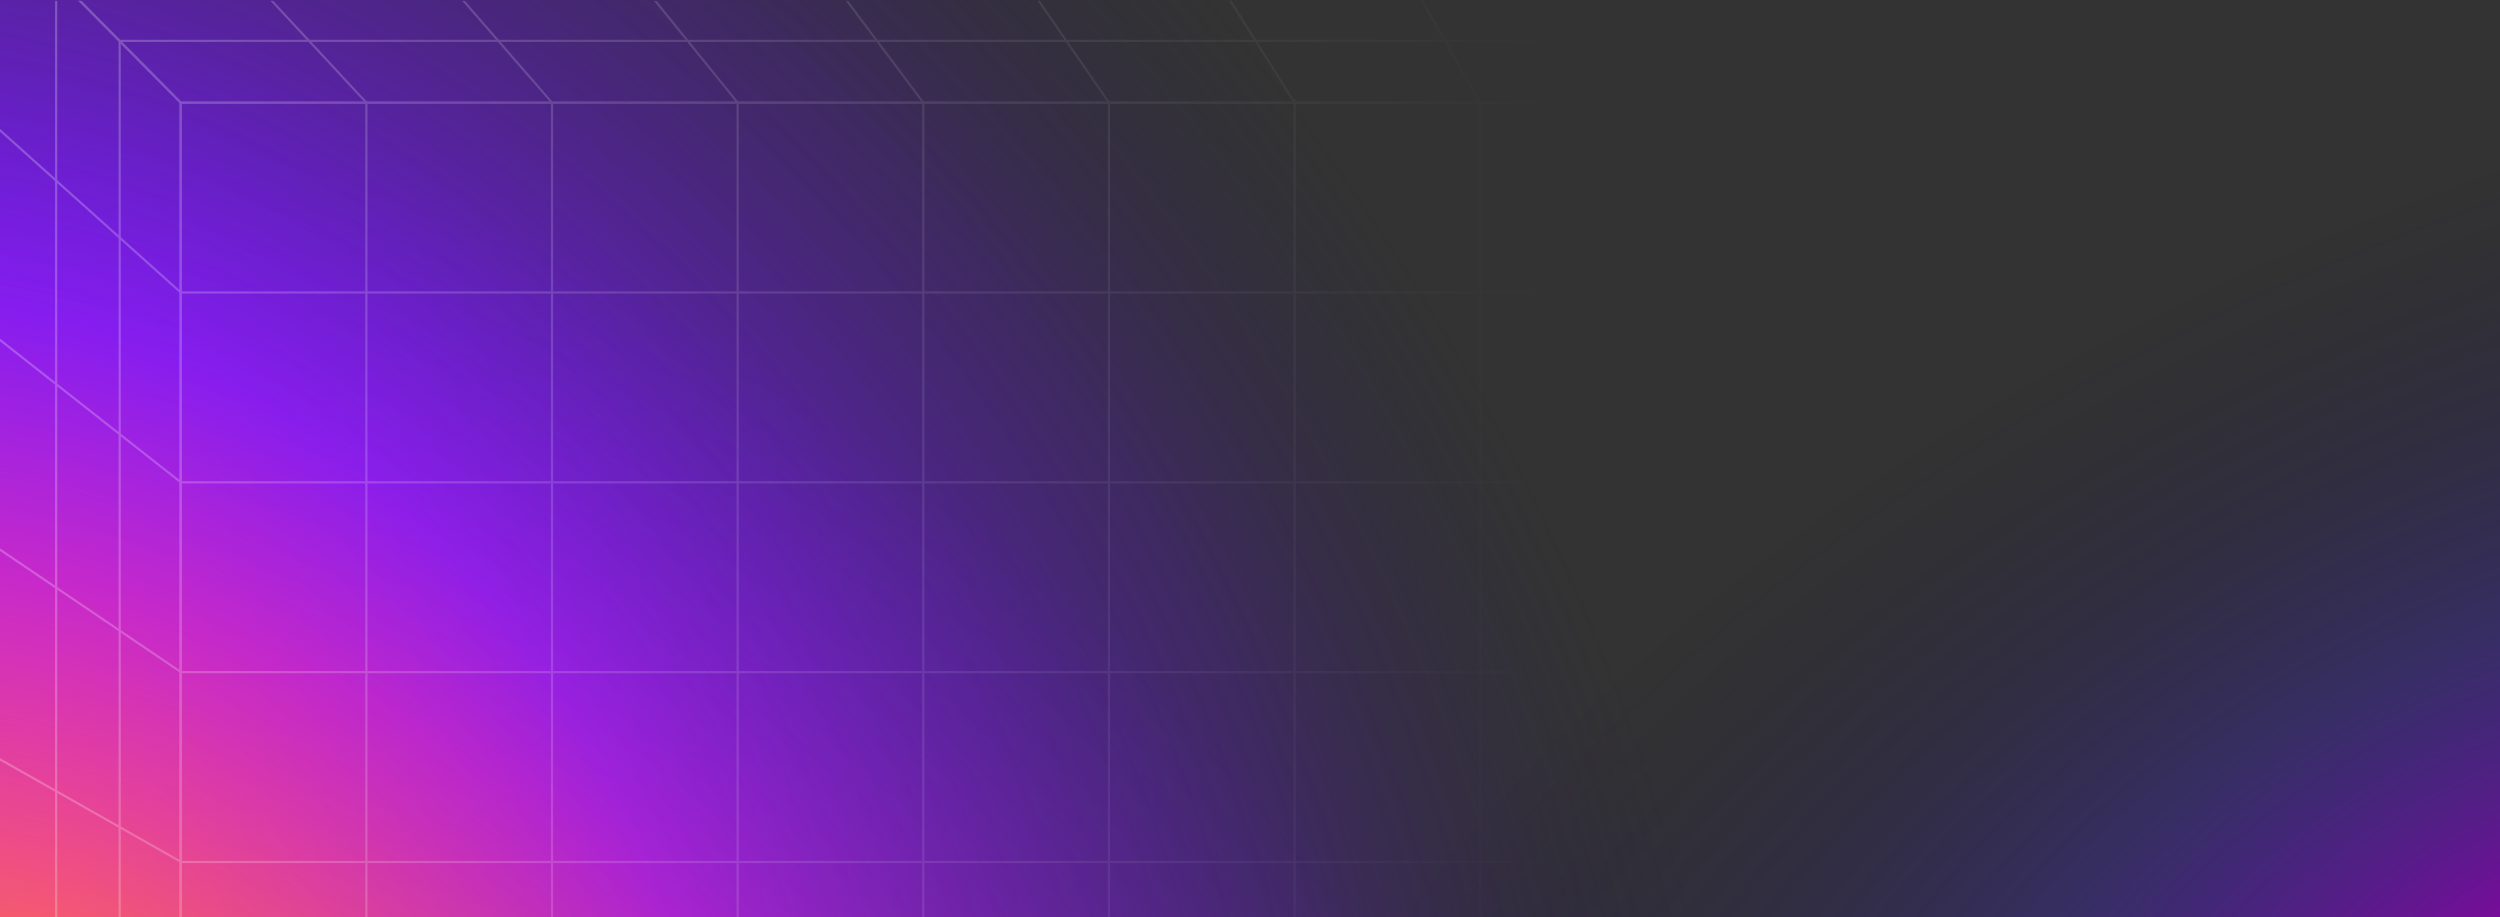 <svg width="1120" height="411" viewBox="0 0 1120 411" fill="none" xmlns="http://www.w3.org/2000/svg">
<rect x="0" y="0" width="1120" height="411" fill="#333333" stroke="none"/>
<g clip-path="url(#clip0_769_38477)">
<g clip-path="url(#clip1_769_38477)">
<rect width="1120" height="411" fill="url(#paint0_radial_769_38477)"/>
<rect width="1120" height="411" fill="url(#paint1_radial_769_38477)"/>
<ellipse cx="258.366" cy="354.775" rx="417.902" ry="279.123" transform="rotate(29.157 258.366 354.775)" fill="url(#paint2_radial_769_38477)" fill-opacity="0.9"/>
</g>
<g clip-path="url(#clip2_769_38477)">
<g opacity="0.25">
<mask id="mask0_769_38477" style="mask-type:alpha" maskUnits="userSpaceOnUse" x="-80" y="-273" width="852" height="1088">
<ellipse cx="346" cy="270.695" rx="426" ry="543.5" fill="url(#paint3_linear_769_38477)"/>
</mask>
<g mask="url(#mask0_769_38477)">
<path d="M-580.403 326.85L81.1 555.61L80.779 556.519L-580.403 327.87V326.85Z" fill="white"/>
<path d="M-580.403 168.864L81.145 470.611L80.735 471.49L-580.403 169.929V168.864Z" fill="white"/>
<path d="M-580.403 10.865L81.182 385.614L80.697 386.456L-580.403 11.982V10.865Z" fill="white"/>
<path d="M-580.403 -147.129L81.212 300.623L80.668 301.42L-580.403 -145.959V-147.129Z" fill="white"/>
<path d="M-580.403 -305.13L81.242 215.632L80.638 216.392L-580.403 -303.901V-305.13Z" fill="white"/>
<path d="M-580.403 -463.137L81.264 130.635L80.615 131.357L-580.403 -461.833V-463.137Z" fill="white"/>
<path d="M-580.403 -621.137L81.279 45.644L80.593 46.322L-580.403 -619.766V-621.137Z" fill="white"/>
<path d="M81.42 1193.74H80.451V45.986H81.42V1193.74Z" fill="white"/>
<path d="M54.101 1193.74H53.133V18.404H54.101V1193.74Z" fill="white"/>
<path d="M25.635 1193.74H24.666V-10.438H25.635V1193.74Z" fill="white"/>
<path d="M1090.75 386.658H80.928V385.689H1090.75V386.658Z" fill="white"/>
<path d="M1090.75 301.607H80.928V300.638H1090.75V301.607Z" fill="white"/>
<path d="M1090.75 216.564H80.928V215.596H1090.75V216.564Z" fill="white"/>
<path d="M1090.75 131.515H80.928V130.547H1090.75V131.515Z" fill="white"/>
<path d="M1090.75 46.472H80.928V45.503H1090.75V46.472Z" fill="white"/>
<path d="M746.779 1193.74H745.811V45.986H746.779V1193.74Z" fill="white"/>
<path d="M663.615 1193.74H662.646V46.113H663.615V1193.74Z" fill="white"/>
<path d="M580.452 1193.74H579.483V44.481H580.452V1193.74Z" fill="white"/>
<path d="M497.281 1193.74H496.312V46.113H497.281V1193.74Z" fill="white"/>
<path d="M414.118 1193.74H413.149V46.113H414.118V1193.74Z" fill="white"/>
<path d="M330.954 1193.74H329.985V45.986H330.954V1193.74Z" fill="white"/>
<path d="M247.782 1193.74H246.813V46.113H247.782V1193.74Z" fill="white"/>
<path d="M164.621 1193.74H163.652V45.979H164.621V1193.74Z" fill="white"/>
<path d="M81.413 1193.74H80.444V45.986H81.413V1193.74Z" fill="white"/>
<path d="M1090.75 18.8H53.618V17.831H1090.75V18.8Z" fill="white"/>
<path d="M1090.75 46.464H80.974V45.496H1090.75V46.464Z" fill="white"/>
<path d="M772.822 -627.984L996.253 45.823L995.329 46.128L771.808 -627.984H772.822Z" fill="white"/>
<path d="M649.397 -627.984L913.075 45.801L912.173 46.151L648.361 -627.984H649.397Z" fill="white"/>
<path d="M525.972 -627.984L829.905 45.778L829.018 46.173L524.914 -627.984H525.972Z" fill="white"/>
<path d="M402.548 -627.984L746.728 45.756L745.863 46.195L401.467 -627.984H402.548Z" fill="white"/>
<path d="M279.129 -627.984L663.549 45.741L662.713 46.218L278.011 -627.984H279.129Z" fill="white"/>
<path d="M155.704 -627.984L580.378 45.719L579.558 46.233L154.563 -627.984H155.704Z" fill="white"/>
<path d="M32.279 -627.983L497.192 45.705L496.402 46.248L31.108 -627.983H32.279Z" fill="white"/>
<path d="M-91.139 -627.985L414.022 45.688L413.246 46.27L-92.347 -627.985H-91.139Z" fill="white"/>
<path d="M-214.556 -627.984L330.844 45.674L330.098 46.285L-215.794 -627.984H-214.556Z" fill="white"/>
<path d="M-337.974 -627.984L247.665 45.659L246.934 46.292L-339.257 -627.984H-337.974Z" fill="white"/>
<path d="M-461.392 -627.984L164.494 45.651L163.779 46.307L-462.712 -627.984H-461.392Z" fill="white"/>
<path d="M-580.403 -623.536L81.316 45.637L80.63 46.315L-580.403 -622.157V-623.536Z" fill="white"/>
</g>
</g>
</g>
</g>
<defs>
<radialGradient id="paint0_radial_769_38477" cx="0" cy="0" r="1" gradientUnits="userSpaceOnUse" gradientTransform="translate(17.898 427.844) rotate(-42.048) scale(679.676 861.875)">
<stop stop-color="#F530E4"/>
<stop offset="0.38" stop-color="#7E1BFD"/>
<stop offset="0.77" stop-color="#4C1E98" stop-opacity="0.447"/>
<stop offset="1" stop-color="#232047" stop-opacity="0"/>
</radialGradient>
<radialGradient id="paint1_radial_769_38477" cx="0" cy="0" r="1" gradientUnits="userSpaceOnUse" gradientTransform="translate(1133.12 431.634) rotate(-115.46) scale(340.473 639.639)">
<stop offset="0.012" stop-color="#8A03A0"/>
<stop offset="0.428" stop-color="#3D25BE" stop-opacity="0.34"/>
<stop offset="1" stop-color="#0B052A" stop-opacity="0"/>
</radialGradient>
<radialGradient id="paint2_radial_769_38477" cx="0" cy="0" r="1" gradientUnits="userSpaceOnUse" gradientTransform="translate(151.822 671.638) rotate(-94.882) scale(525.531 733.703)">
<stop stop-color="#FFD0B6"/>
<stop offset="0.236" stop-color="#FA7733" stop-opacity="0.9"/>
<stop offset="0.583" stop-color="#E9318E" stop-opacity="0.45"/>
<stop offset="1" stop-color="#6A1BD4" stop-opacity="0"/>
</radialGradient>
<linearGradient id="paint3_linear_769_38477" x1="-11.325" y1="233.195" x2="692.5" y2="233.195" gradientUnits="userSpaceOnUse">
<stop stop-color="#D9D9D9"/>
<stop offset="1" stop-color="#737373" stop-opacity="0"/>
</linearGradient>
<clipPath id="clip0_769_38477">
<rect width="1124" height="411" fill="white"/>
</clipPath>
<clipPath id="clip1_769_38477">
<rect width="1120" height="411" fill="white"/>
</clipPath>
<clipPath id="clip2_769_38477">
<rect width="876" height="465" fill="white" transform="translate(0 0.195)"/>
</clipPath>
</defs>
</svg>
